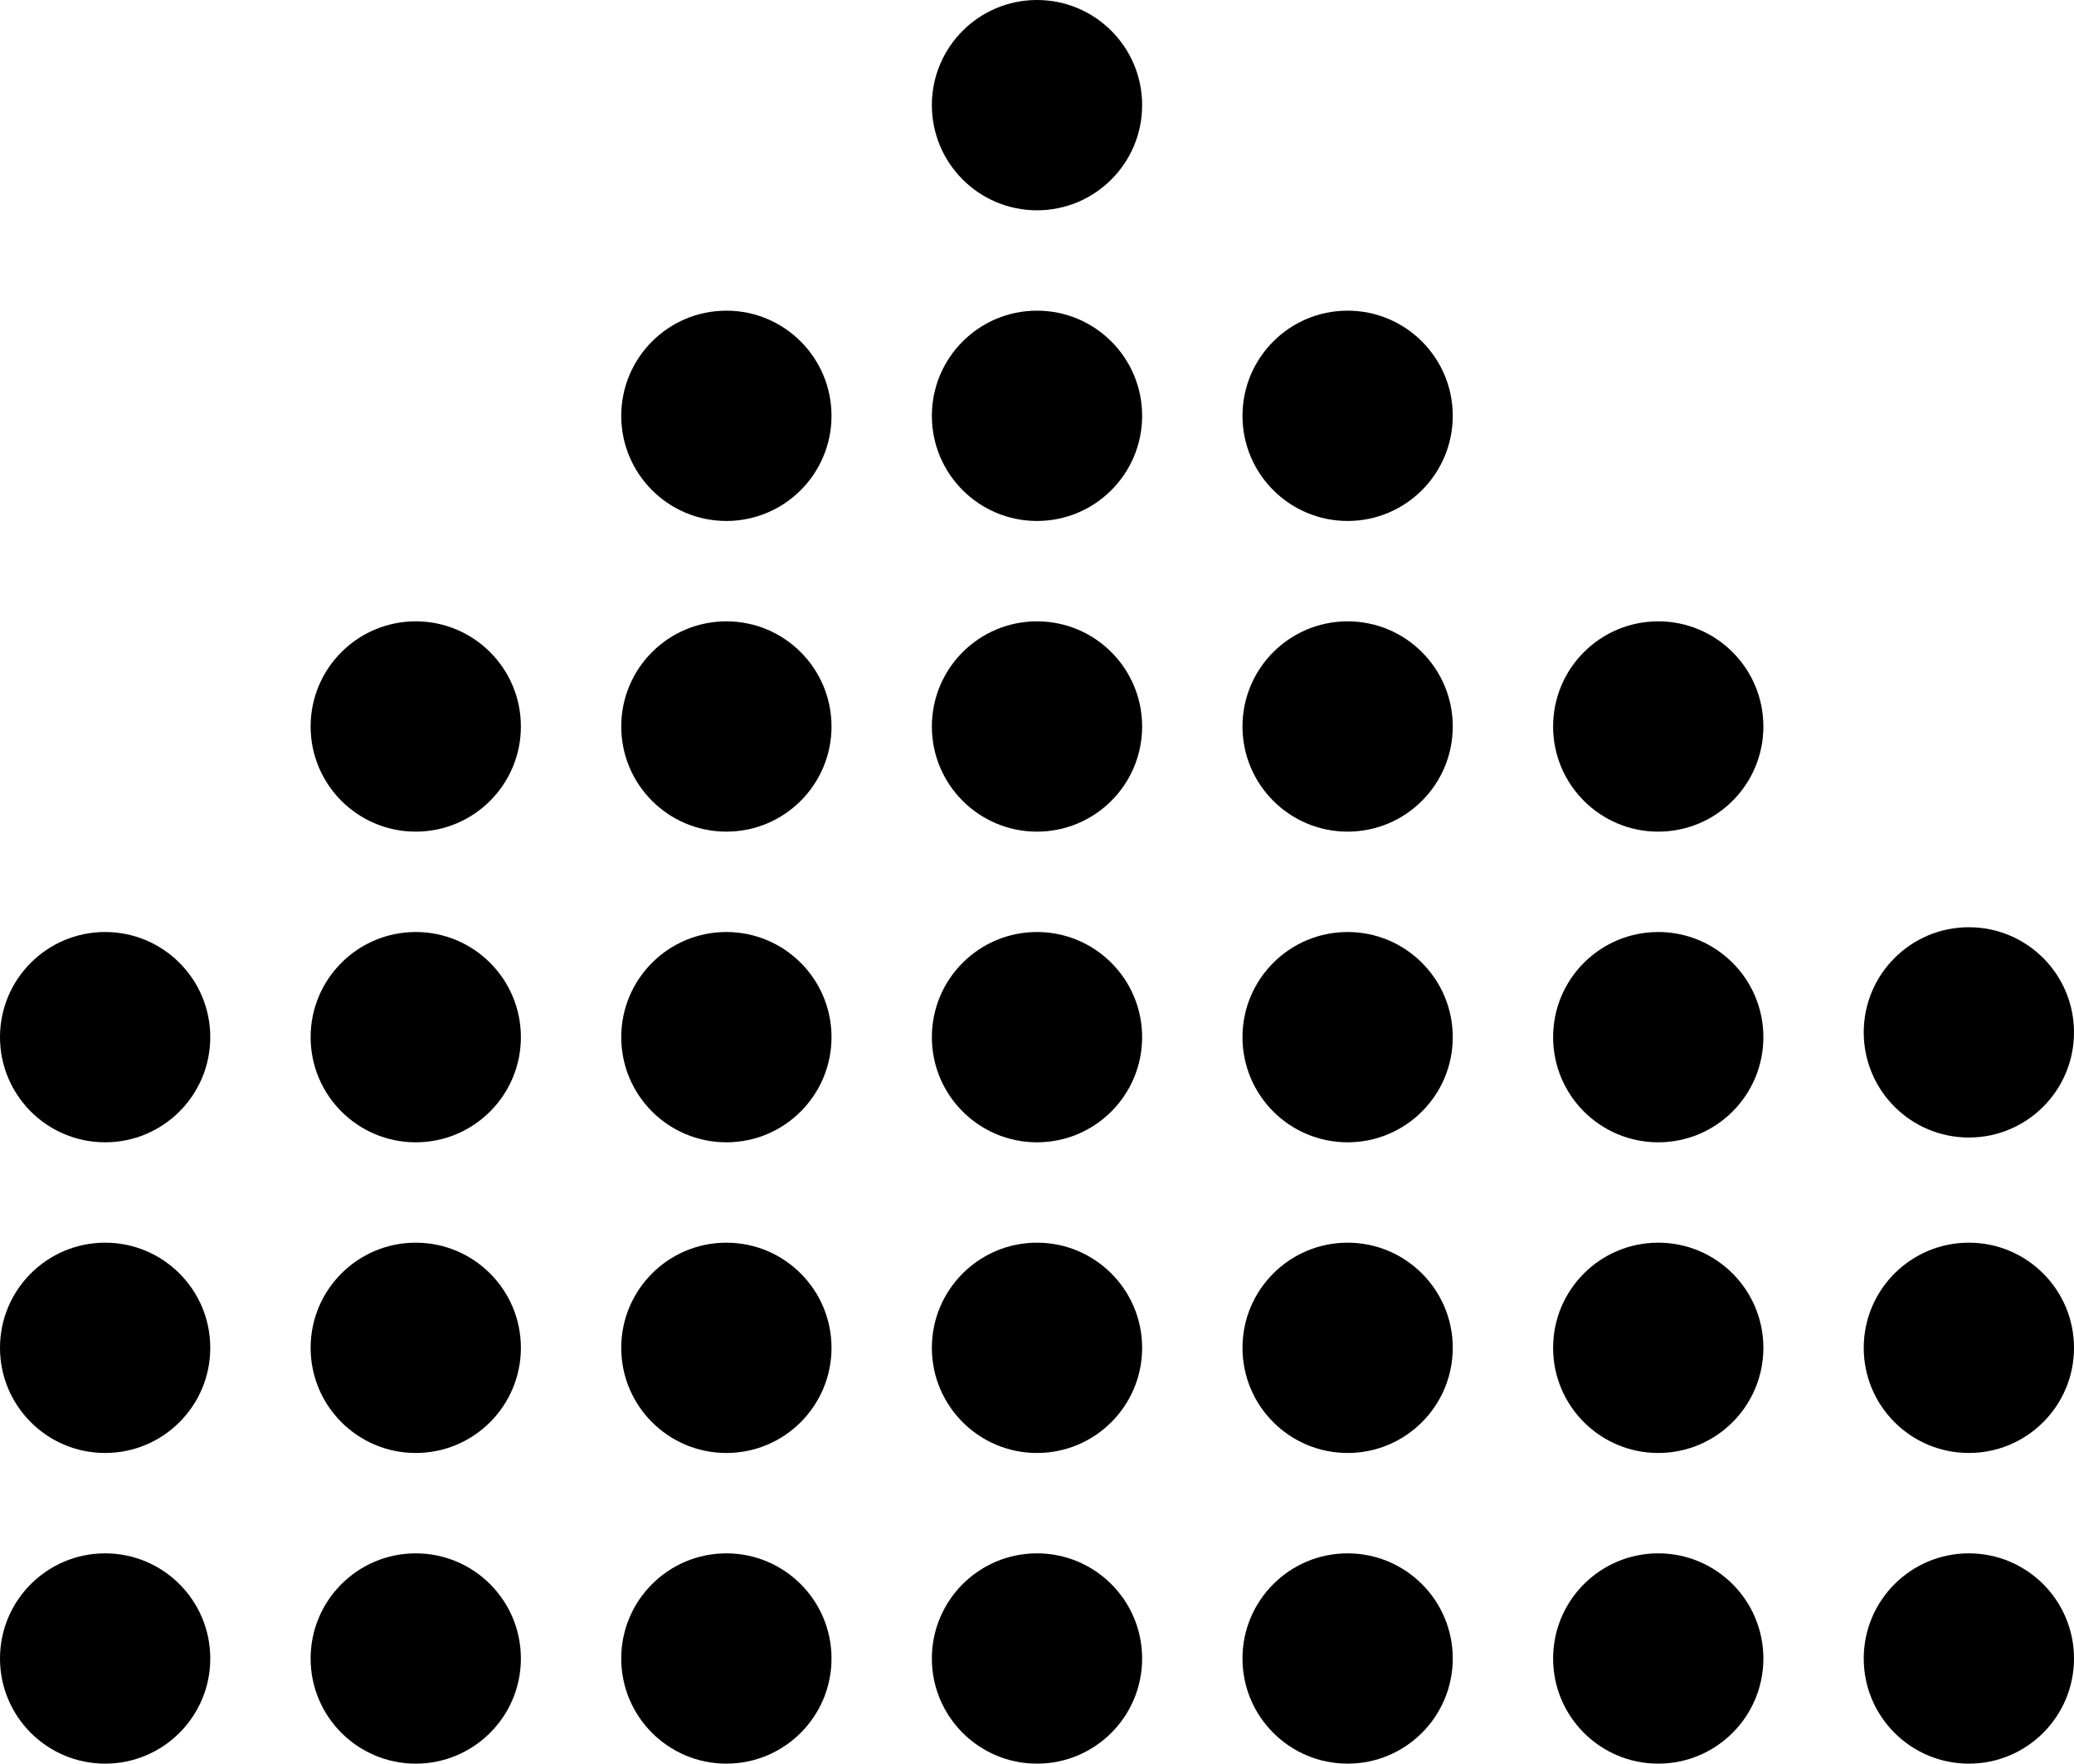 <svg xmlns="http://www.w3.org/2000/svg" viewBox="0 0 434 369"><defs><style>.cls-1{fill:#000}</style></defs><g id="Layer_2" data-name="Layer 2"><g id="Layer_1-2" data-name="Layer 1"><circle class="cls-1" cx="217" cy="22" r="22"/><circle class="cls-1" cx="152" cy="87" r="22"/><circle class="cls-1" cx="217" cy="87" r="22"/><circle class="cls-1" cx="282" cy="87" r="22"/><circle class="cls-1" cx="87" cy="152" r="22"/><circle class="cls-1" cx="152" cy="152" r="22"/><circle class="cls-1" cx="217" cy="152" r="22"/><circle class="cls-1" cx="282" cy="152" r="22"/><circle class="cls-1" cx="347" cy="152" r="22"/><circle class="cls-1" cx="87" cy="217" r="22"/><circle class="cls-1" cx="152" cy="217" r="22"/><circle class="cls-1" cx="217" cy="217" r="22"/><circle class="cls-1" cx="282" cy="217" r="22"/><circle class="cls-1" cx="347" cy="217" r="22"/><circle class="cls-1" cx="22" cy="282" r="22"/><circle class="cls-1" cx="22" cy="217" r="22"/><circle class="cls-1" cx="87" cy="282" r="22"/><circle class="cls-1" cx="152" cy="282" r="22"/><circle class="cls-1" cx="217" cy="282" r="22"/><circle class="cls-1" cx="282" cy="282" r="22"/><circle class="cls-1" cx="347" cy="282" r="22"/><circle class="cls-1" cx="412" cy="282" r="22"/><circle class="cls-1" cx="412" cy="216" r="22"/><circle class="cls-1" cx="22" cy="347" r="22"/><circle class="cls-1" cx="87" cy="347" r="22"/><circle class="cls-1" cx="152" cy="347" r="22"/><circle class="cls-1" cx="217" cy="347" r="22"/><circle class="cls-1" cx="282" cy="347" r="22"/><circle class="cls-1" cx="347" cy="347" r="22"/><circle class="cls-1" cx="412" cy="347" r="22"/></g></g></svg>